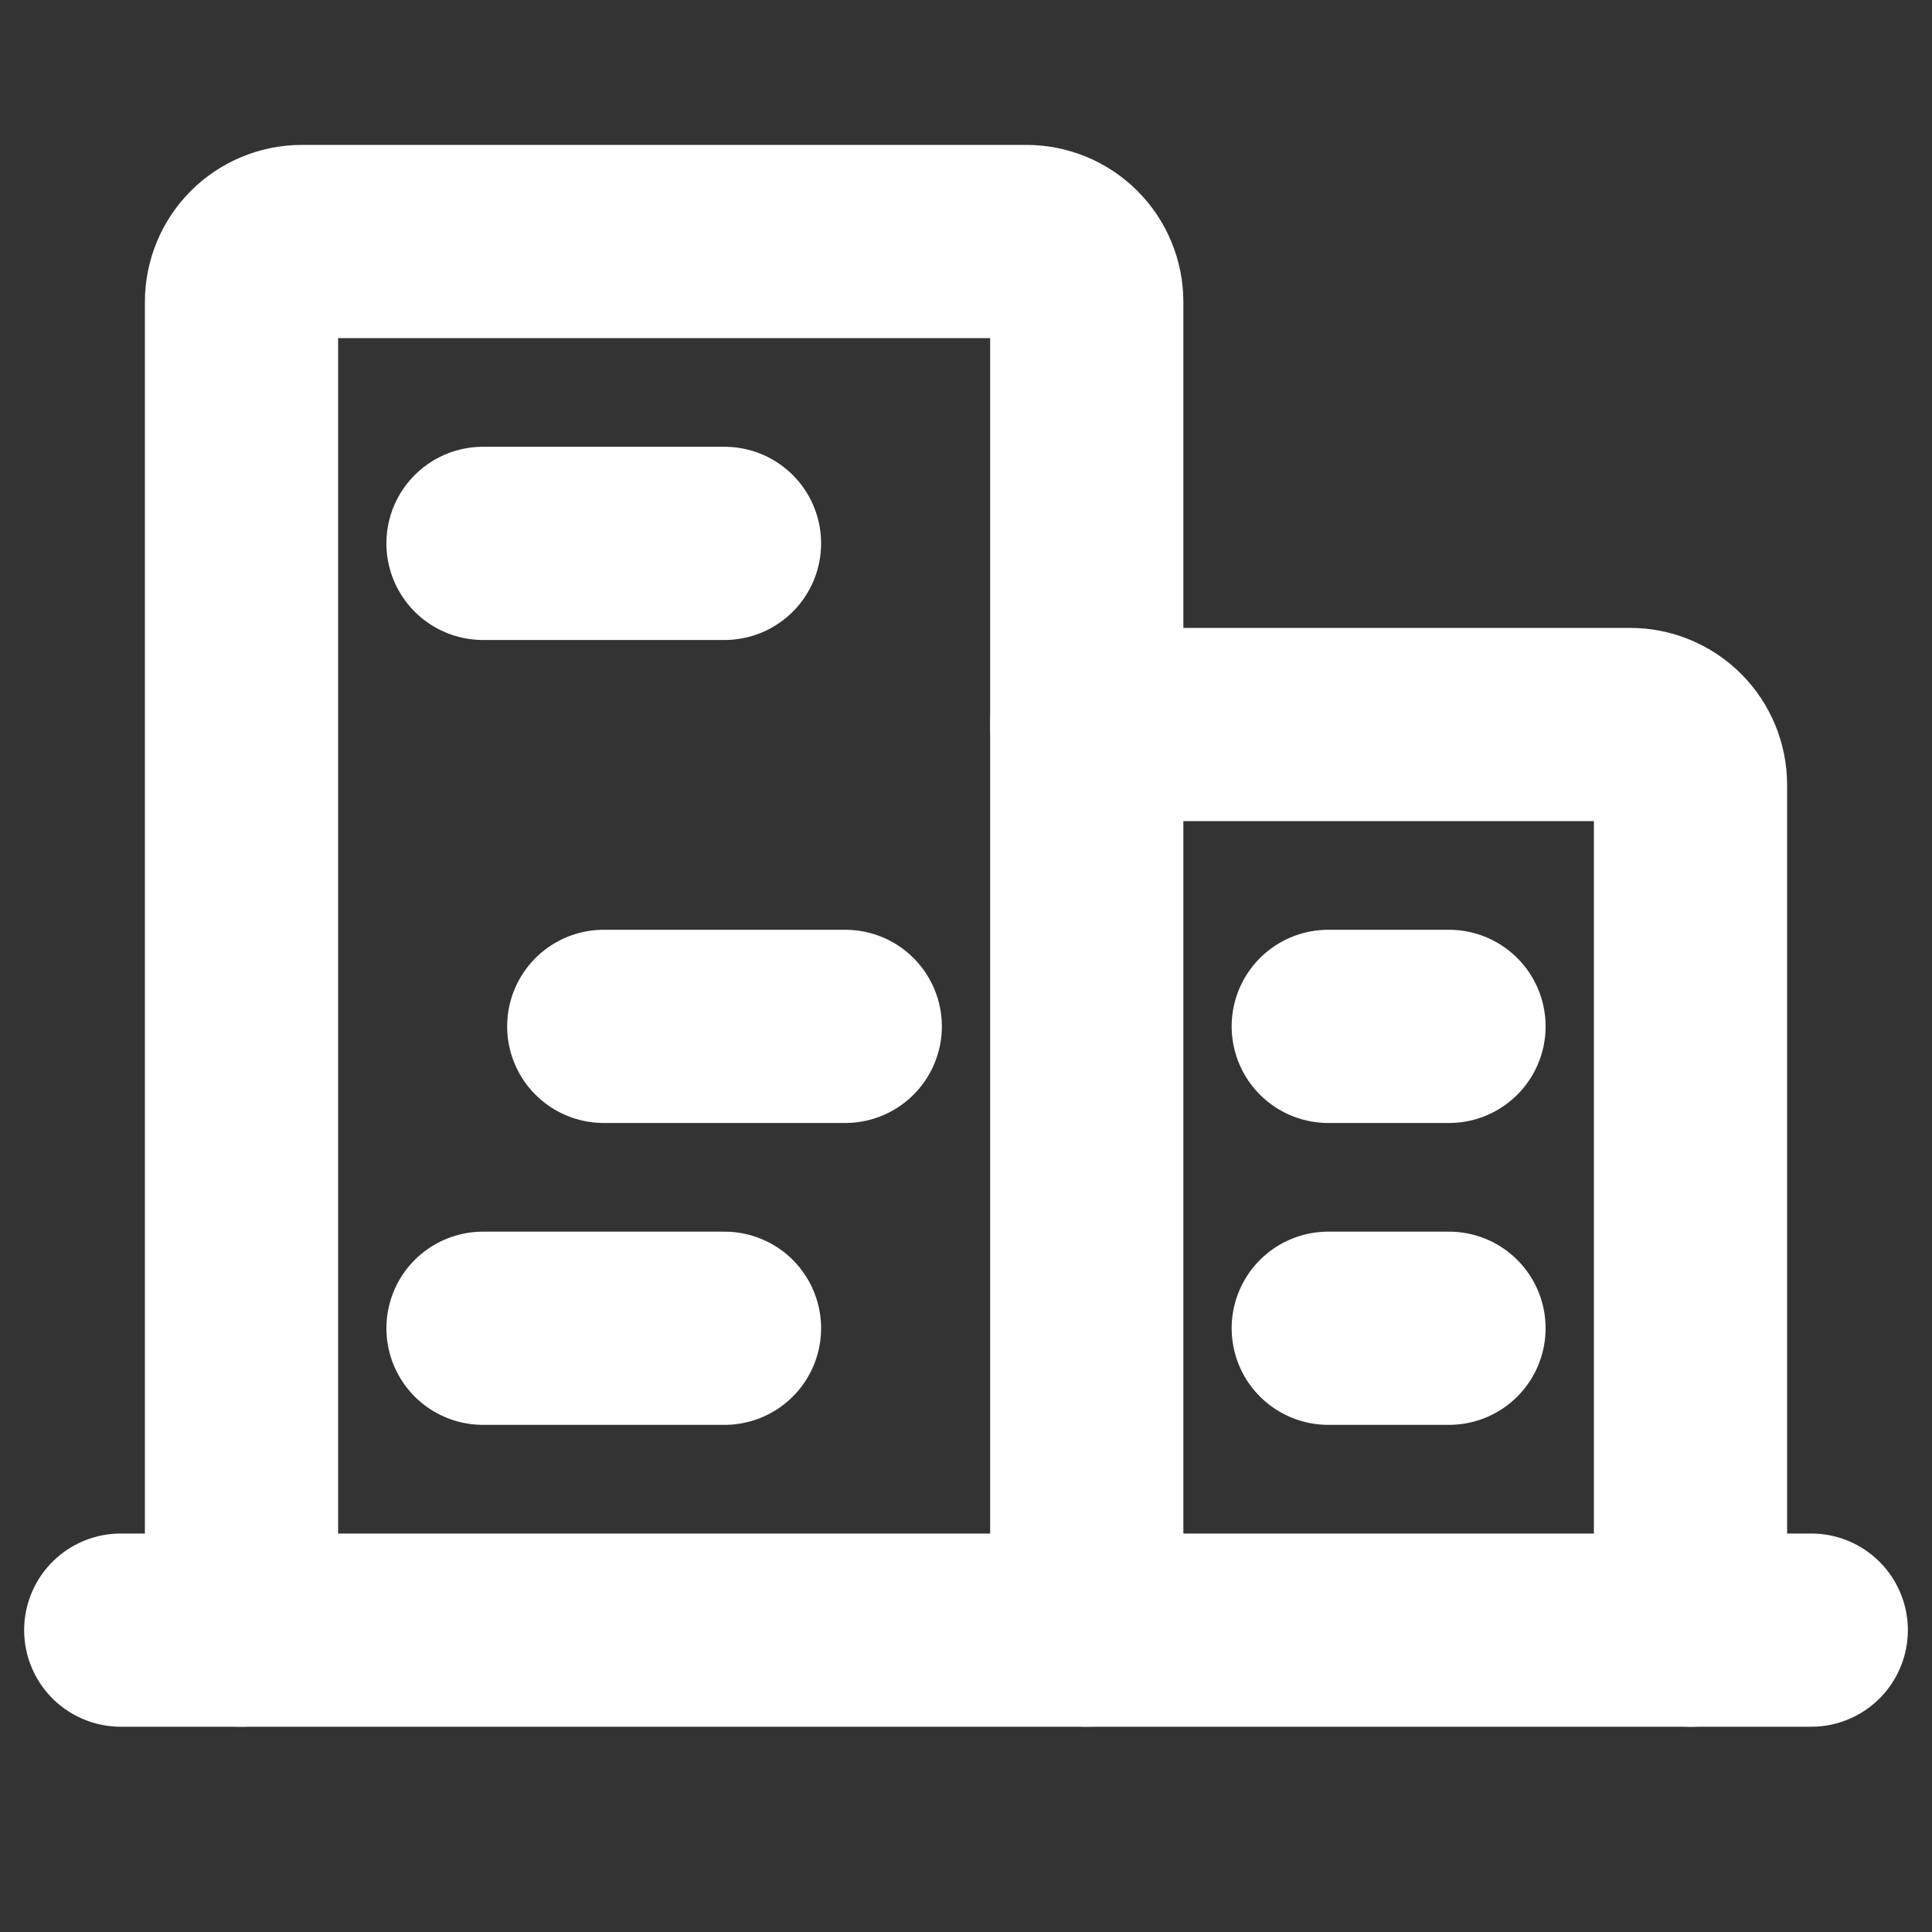 <svg width="20" height="20" viewBox="0 0 20 20" fill="none" xmlns="http://www.w3.org/2000/svg">
<rect x="0" y="0" width="20" height="20" fill="#333333" stroke="none"/>
<path d="M1.25 16.875H18.75" stroke="white" stroke-width="2" stroke-linecap="round" stroke-linejoin="round"/>
<path d="M11.25 16.875V3.125C11.25 2.959 11.184 2.8 11.067 2.683C10.95 2.566 10.791 2.5 10.625 2.5H3.125C2.959 2.5 2.8 2.566 2.683 2.683C2.566 2.8 2.5 2.959 2.5 3.125V16.875" stroke="white" stroke-width="2" stroke-linecap="round" stroke-linejoin="round"/>
<path d="M17.5 16.875V8.125C17.5 7.959 17.434 7.8 17.317 7.683C17.2 7.566 17.041 7.5 16.875 7.5H11.25" stroke="white" stroke-width="2" stroke-linecap="round" stroke-linejoin="round"/>
<path d="M5 5.625H7.5" stroke="white" stroke-width="2" stroke-linecap="round" stroke-linejoin="round"/>
<path d="M6.25 10.625H8.75" stroke="white" stroke-width="2" stroke-linecap="round" stroke-linejoin="round"/>
<path d="M5 13.75H7.5" stroke="white" stroke-width="2" stroke-linecap="round" stroke-linejoin="round"/>
<path d="M13.75 13.75H15" stroke="white" stroke-width="2" stroke-linecap="round" stroke-linejoin="round"/>
<path d="M13.75 10.625H15" stroke="white" stroke-width="2" stroke-linecap="round" stroke-linejoin="round"/>
</svg>
